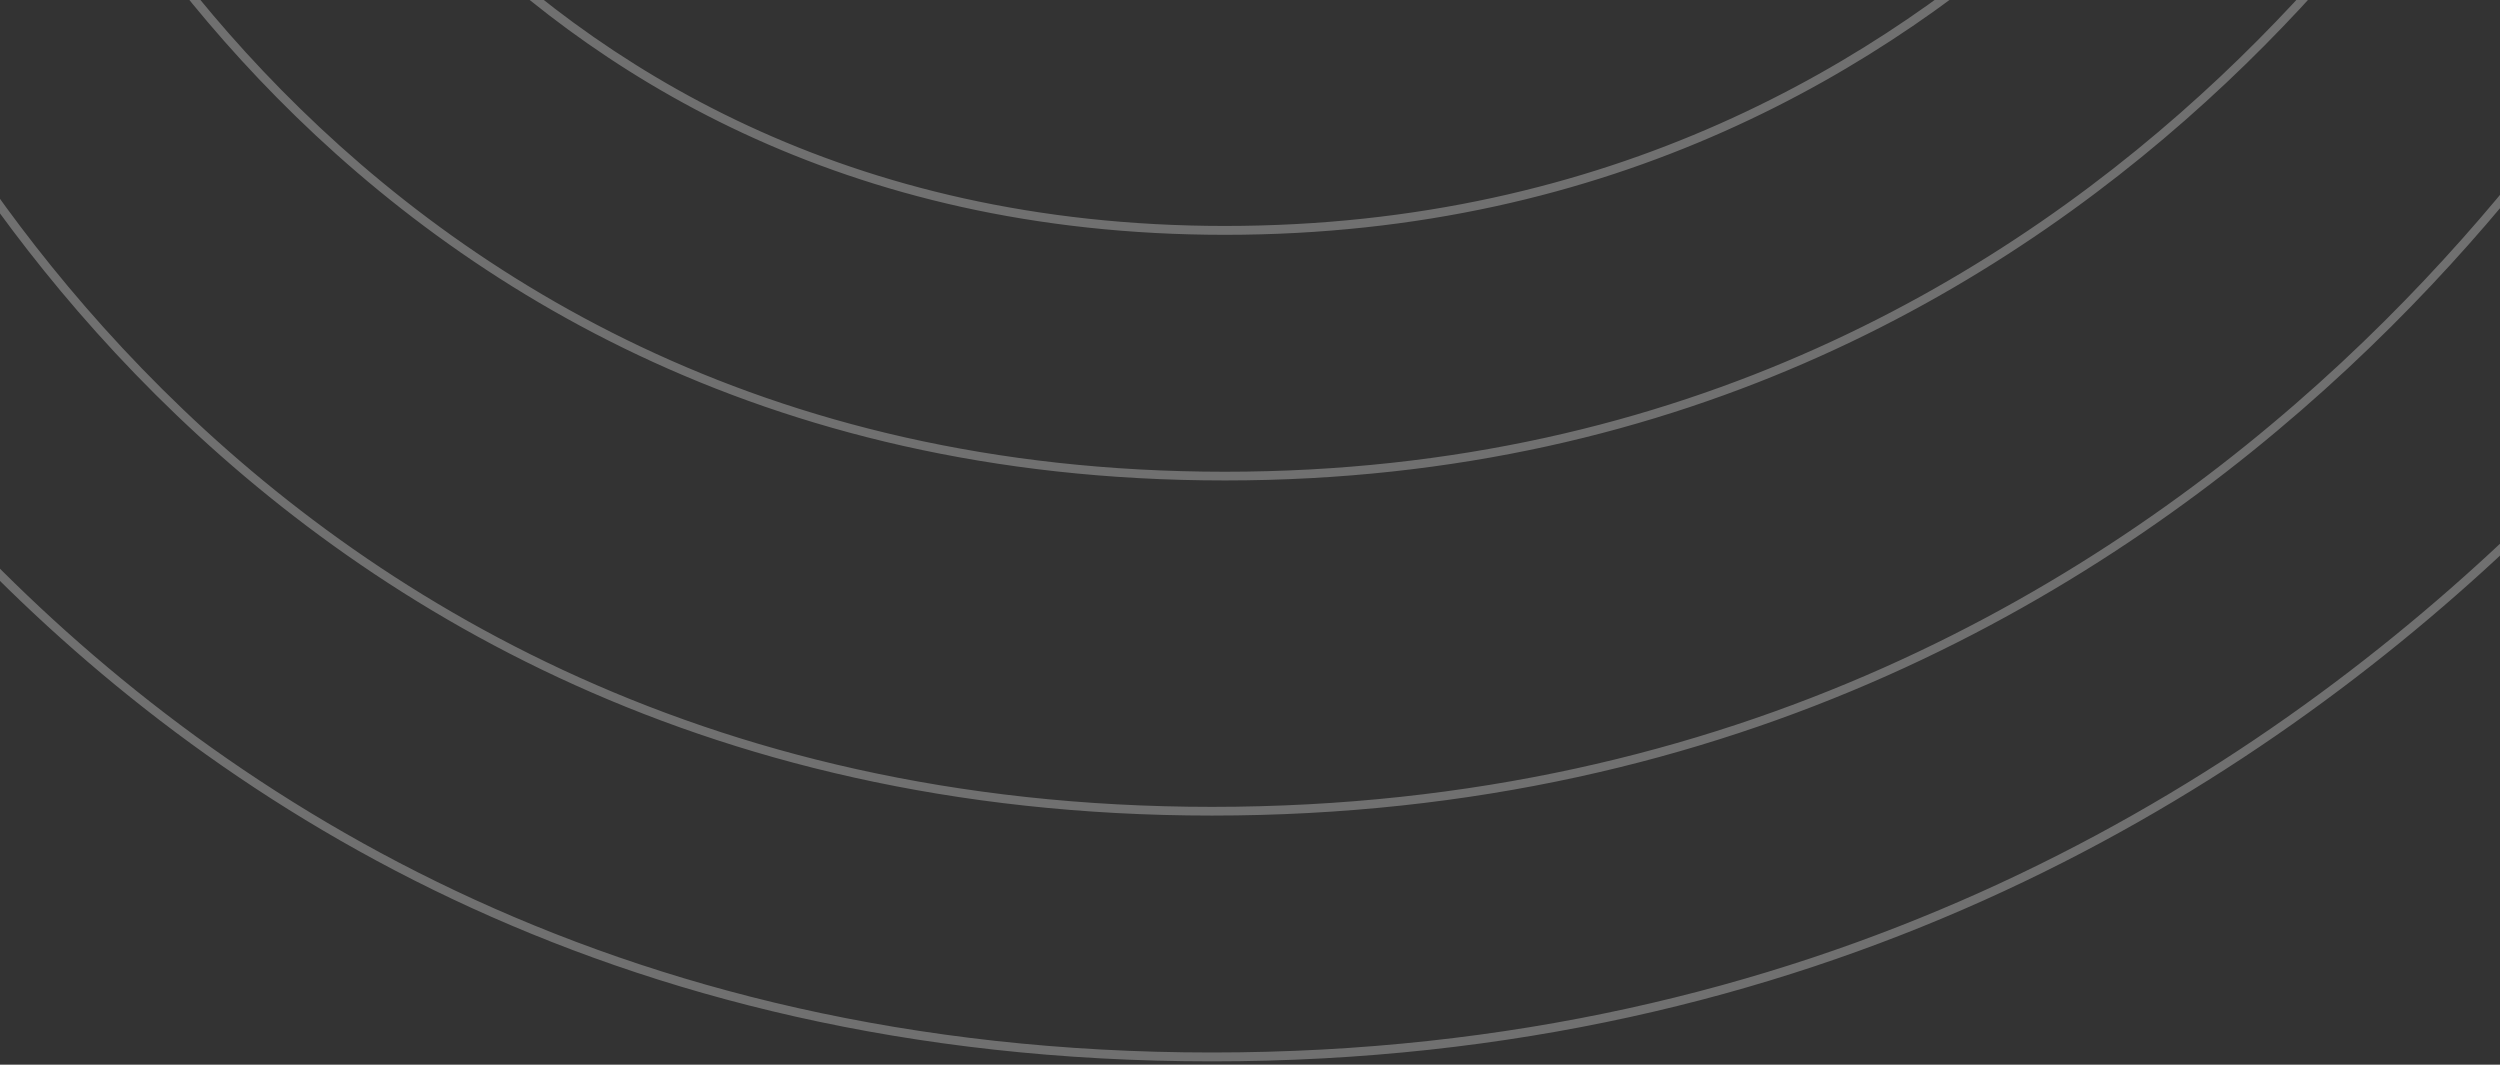 <svg width="263" height="112" viewBox="0 0 263 112" fill="none" xmlns="http://www.w3.org/2000/svg">
<rect x="0" y="0" width="263" height="112" fill="#333333" stroke="none"/>
<path fill-rule="evenodd" clip-rule="evenodd" d="M-16.206 -7.51C-18.766 -14.397 -26.201 -17.824 -32.803 -15.153C-39.405 -12.482 -42.691 -4.71 -40.13 2.177C-40.13 2.177 0.037 111.656 127.495 111.656C253.857 111.656 305.763 3.351 305.763 3.351C308.94 -3.246 306.395 -11.307 300.071 -14.622C293.731 -17.953 286.019 -15.282 282.841 -8.685C282.764 -8.54 237.275 84.882 127.495 84.882C18.855 84.882 -16.098 -7.253 -16.206 -7.51ZM-17.023 -7.172C-17.023 -7.172 18.053 85.799 127.495 85.799C237.939 85.799 283.628 -8.266 283.628 -8.266C286.589 -14.413 293.777 -16.891 299.67 -13.801C305.547 -10.712 307.922 -3.214 304.961 2.933C304.961 2.933 253.286 110.723 127.495 110.723C0.669 110.723 -39.297 1.839 -39.297 1.839C-41.688 -4.565 -38.634 -11.79 -32.479 -14.284C-26.34 -16.778 -19.414 -13.592 -17.023 -7.172ZM23.159 -43.971C20.599 -50.858 13.148 -54.285 6.546 -51.614C-0.056 -48.943 -3.341 -41.171 -0.765 -34.285C-0.596 -33.802 30.517 50.544 128.852 50.544C226.385 50.544 266.398 -33.11 266.398 -33.11C269.591 -39.707 267.03 -47.768 260.706 -51.083C254.382 -54.414 246.654 -51.743 243.476 -45.146C243.399 -44.985 209.788 23.77 128.852 23.77C49.058 23.77 23.267 -43.697 23.159 -43.971ZM22.326 -43.633C22.326 -43.633 48.256 24.703 128.852 24.703C210.466 24.703 244.263 -44.727 244.263 -44.727C247.24 -50.874 254.412 -53.352 260.305 -50.262C266.197 -47.173 268.573 -39.675 265.611 -33.528C265.611 -33.528 225.814 49.627 128.852 49.627C30.872 49.627 0.052 -34.622 0.052 -34.622C-2.323 -41.042 0.731 -48.267 6.87 -50.745C13.025 -53.239 19.935 -50.053 22.326 -43.633ZM70.437 -77.101C67.877 -83.988 60.426 -87.415 53.824 -84.744C47.222 -82.073 43.952 -74.302 46.513 -67.415C46.667 -66.996 67.044 -11.372 131.721 -11.372C195.334 -11.372 221.511 -65.87 221.696 -66.24C224.873 -72.837 222.328 -80.899 215.989 -84.213C209.664 -87.544 201.952 -84.873 198.759 -78.276C198.666 -78.067 178.953 -38.146 131.721 -38.146C85.708 -38.146 70.591 -76.715 70.437 -77.101ZM69.604 -76.763C69.604 -76.763 84.829 -37.213 131.721 -37.213C179.632 -37.213 199.561 -77.858 199.561 -77.858C202.522 -84.004 209.711 -86.482 215.587 -83.393C221.48 -80.303 223.855 -72.805 220.894 -66.659C220.894 -66.659 194.98 -12.305 131.721 -12.305C67.445 -12.305 47.33 -67.753 47.33 -67.753C44.955 -74.157 48.009 -81.381 54.148 -83.875C60.303 -86.353 67.229 -83.168 69.604 -76.763Z" fill="white" fill-opacity="0.3"/>
</svg>
